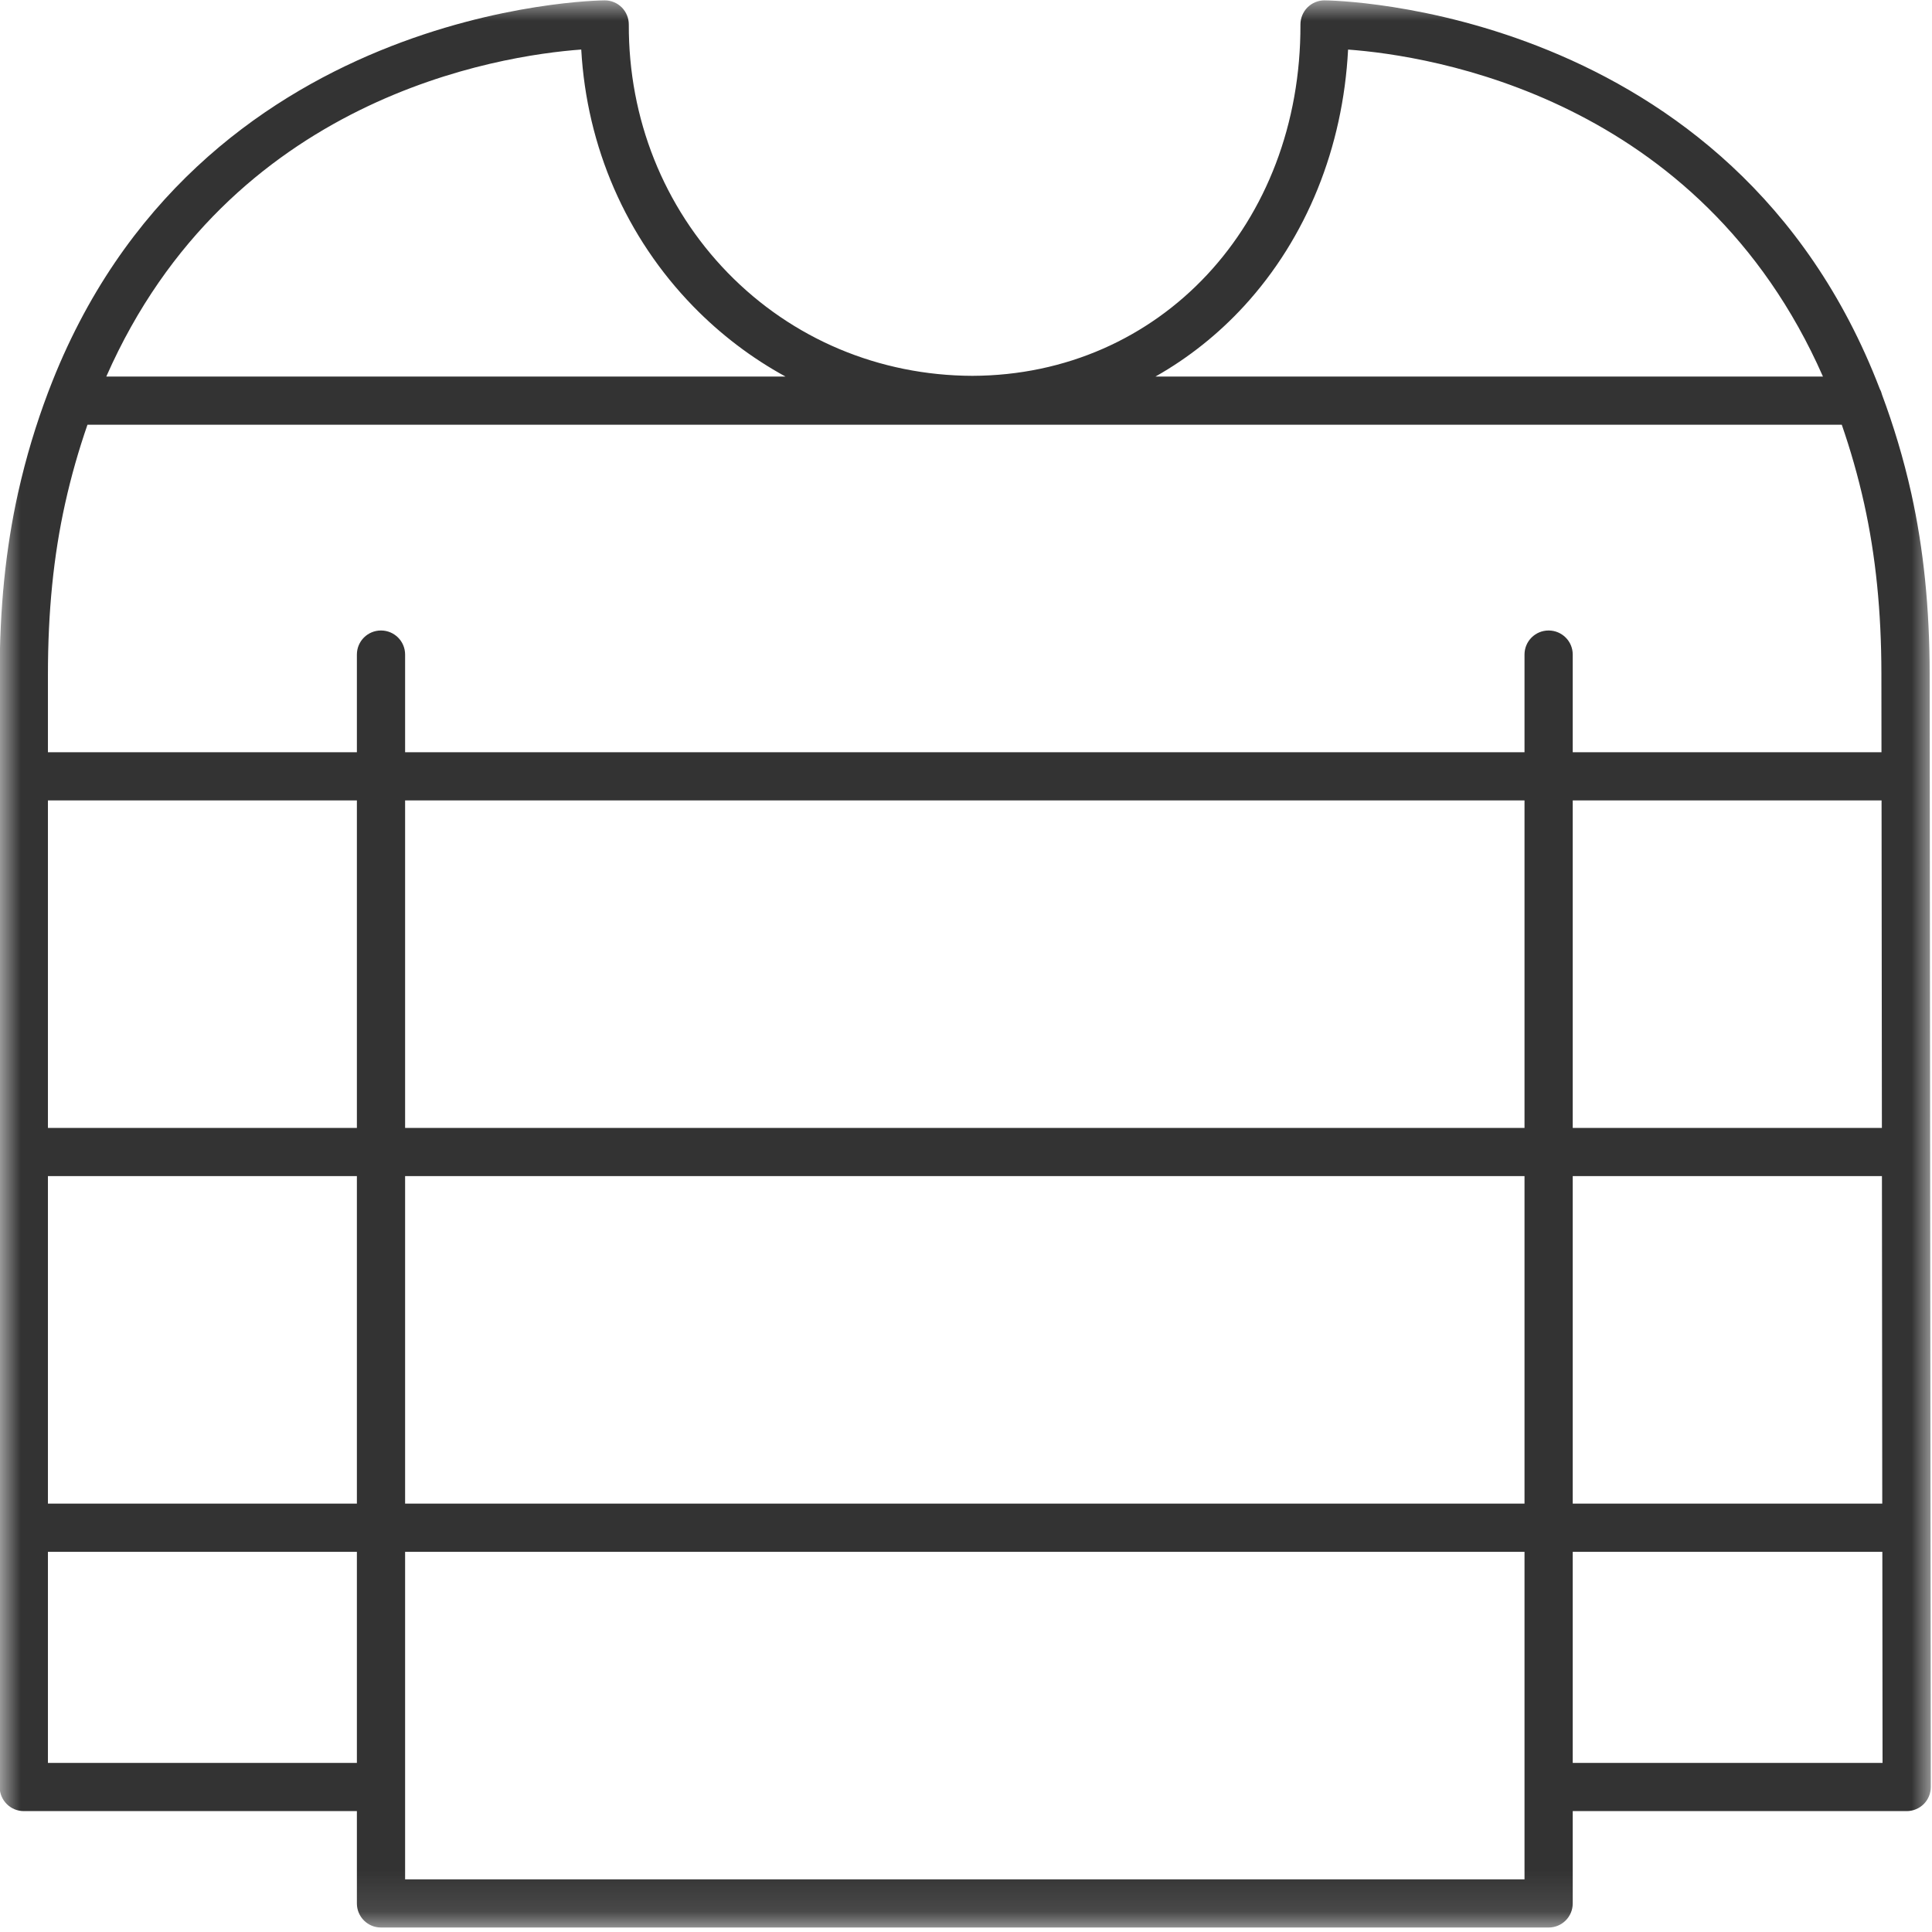 <svg width="47" height="47" viewBox="0 0 47 47" fill="none" xmlns="http://www.w3.org/2000/svg">
<mask id="mask0_40_1740" style="mask-type:luminance" maskUnits="userSpaceOnUse" x="0" y="0" width="47" height="47">
<path d="M0 0H47V46.891H0V0Z" fill="white"/>
</mask>
<g mask="url(#mask0_40_1740)">
<path d="M46.497 12.006C46.305 11.142 46.062 10.348 45.785 9.604C45.772 9.554 45.756 9.508 45.731 9.464C42.15 0.118 32.364 0.009 32.222 0.009C32.221 0.009 32.221 0.009 32.221 0.009C32.065 0.009 31.916 0.071 31.806 0.181C31.697 0.292 31.636 0.441 31.636 0.596C31.652 5.454 28.22 9.128 23.656 9.143C21.385 9.136 19.271 8.245 17.705 6.637C16.145 5.032 15.289 2.888 15.297 0.596C15.297 0.441 15.236 0.292 15.127 0.181C15.017 0.071 14.868 0.009 14.712 0.009C14.712 0.009 14.712 0.009 14.711 0.009C14.568 0.009 4.762 0.118 1.19 9.493C1.18 9.514 1.173 9.536 1.165 9.558C0.881 10.312 0.633 11.119 0.438 11.997C0.138 13.35 -0.008 14.792 -0.008 16.409V43.472C-0.008 43.796 0.255 44.059 0.579 44.059H8.682V46.305C8.682 46.629 8.944 46.891 9.268 46.891H37.673C37.998 46.891 38.26 46.629 38.26 46.305V44.059H46.385C46.541 44.059 46.69 43.996 46.8 43.887C46.91 43.776 46.971 43.627 46.971 43.471L46.943 16.39C46.941 14.785 46.795 13.351 46.497 12.006ZM1.584 12.251C1.735 11.569 1.92 10.933 2.128 10.332H44.805C45.014 10.936 45.199 11.574 45.351 12.259C45.63 13.521 45.768 14.872 45.769 16.391L45.771 18.3H38.26V15.923C38.26 15.6 37.998 15.338 37.673 15.338C37.349 15.338 37.087 15.6 37.087 15.923V18.3H9.855V15.923C9.855 15.6 9.593 15.338 9.268 15.338C8.944 15.338 8.682 15.6 8.682 15.923V18.3H1.166V16.409C1.166 14.879 1.302 13.519 1.584 12.251ZM38.26 19.472H45.773L45.781 27.439H38.26V19.472ZM37.087 27.439H9.855V19.472H37.087V27.439ZM8.682 19.472V27.439H1.166V19.472H8.682ZM1.166 28.611H8.682V36.579H1.166V28.611ZM9.855 28.611H37.087V36.579H9.855V28.611ZM38.26 28.611H45.782L45.79 36.579H38.26V28.611ZM30.269 7.441C31.787 5.784 32.672 3.589 32.795 1.206C34.788 1.352 41.352 2.357 44.347 9.16H28.11C28.907 8.709 29.634 8.133 30.269 7.441ZM14.14 1.205C14.273 3.573 15.228 5.772 16.864 7.453C17.533 8.14 18.289 8.712 19.108 9.16H2.586C5.583 2.355 12.149 1.351 14.14 1.205ZM1.166 42.886V37.752H8.682V42.886H1.166ZM37.087 45.719H9.855V37.752H37.087V45.719ZM38.26 42.886V37.752H45.792L45.797 42.886H38.26Z" fill="#333333"/>
</g>
</svg>
